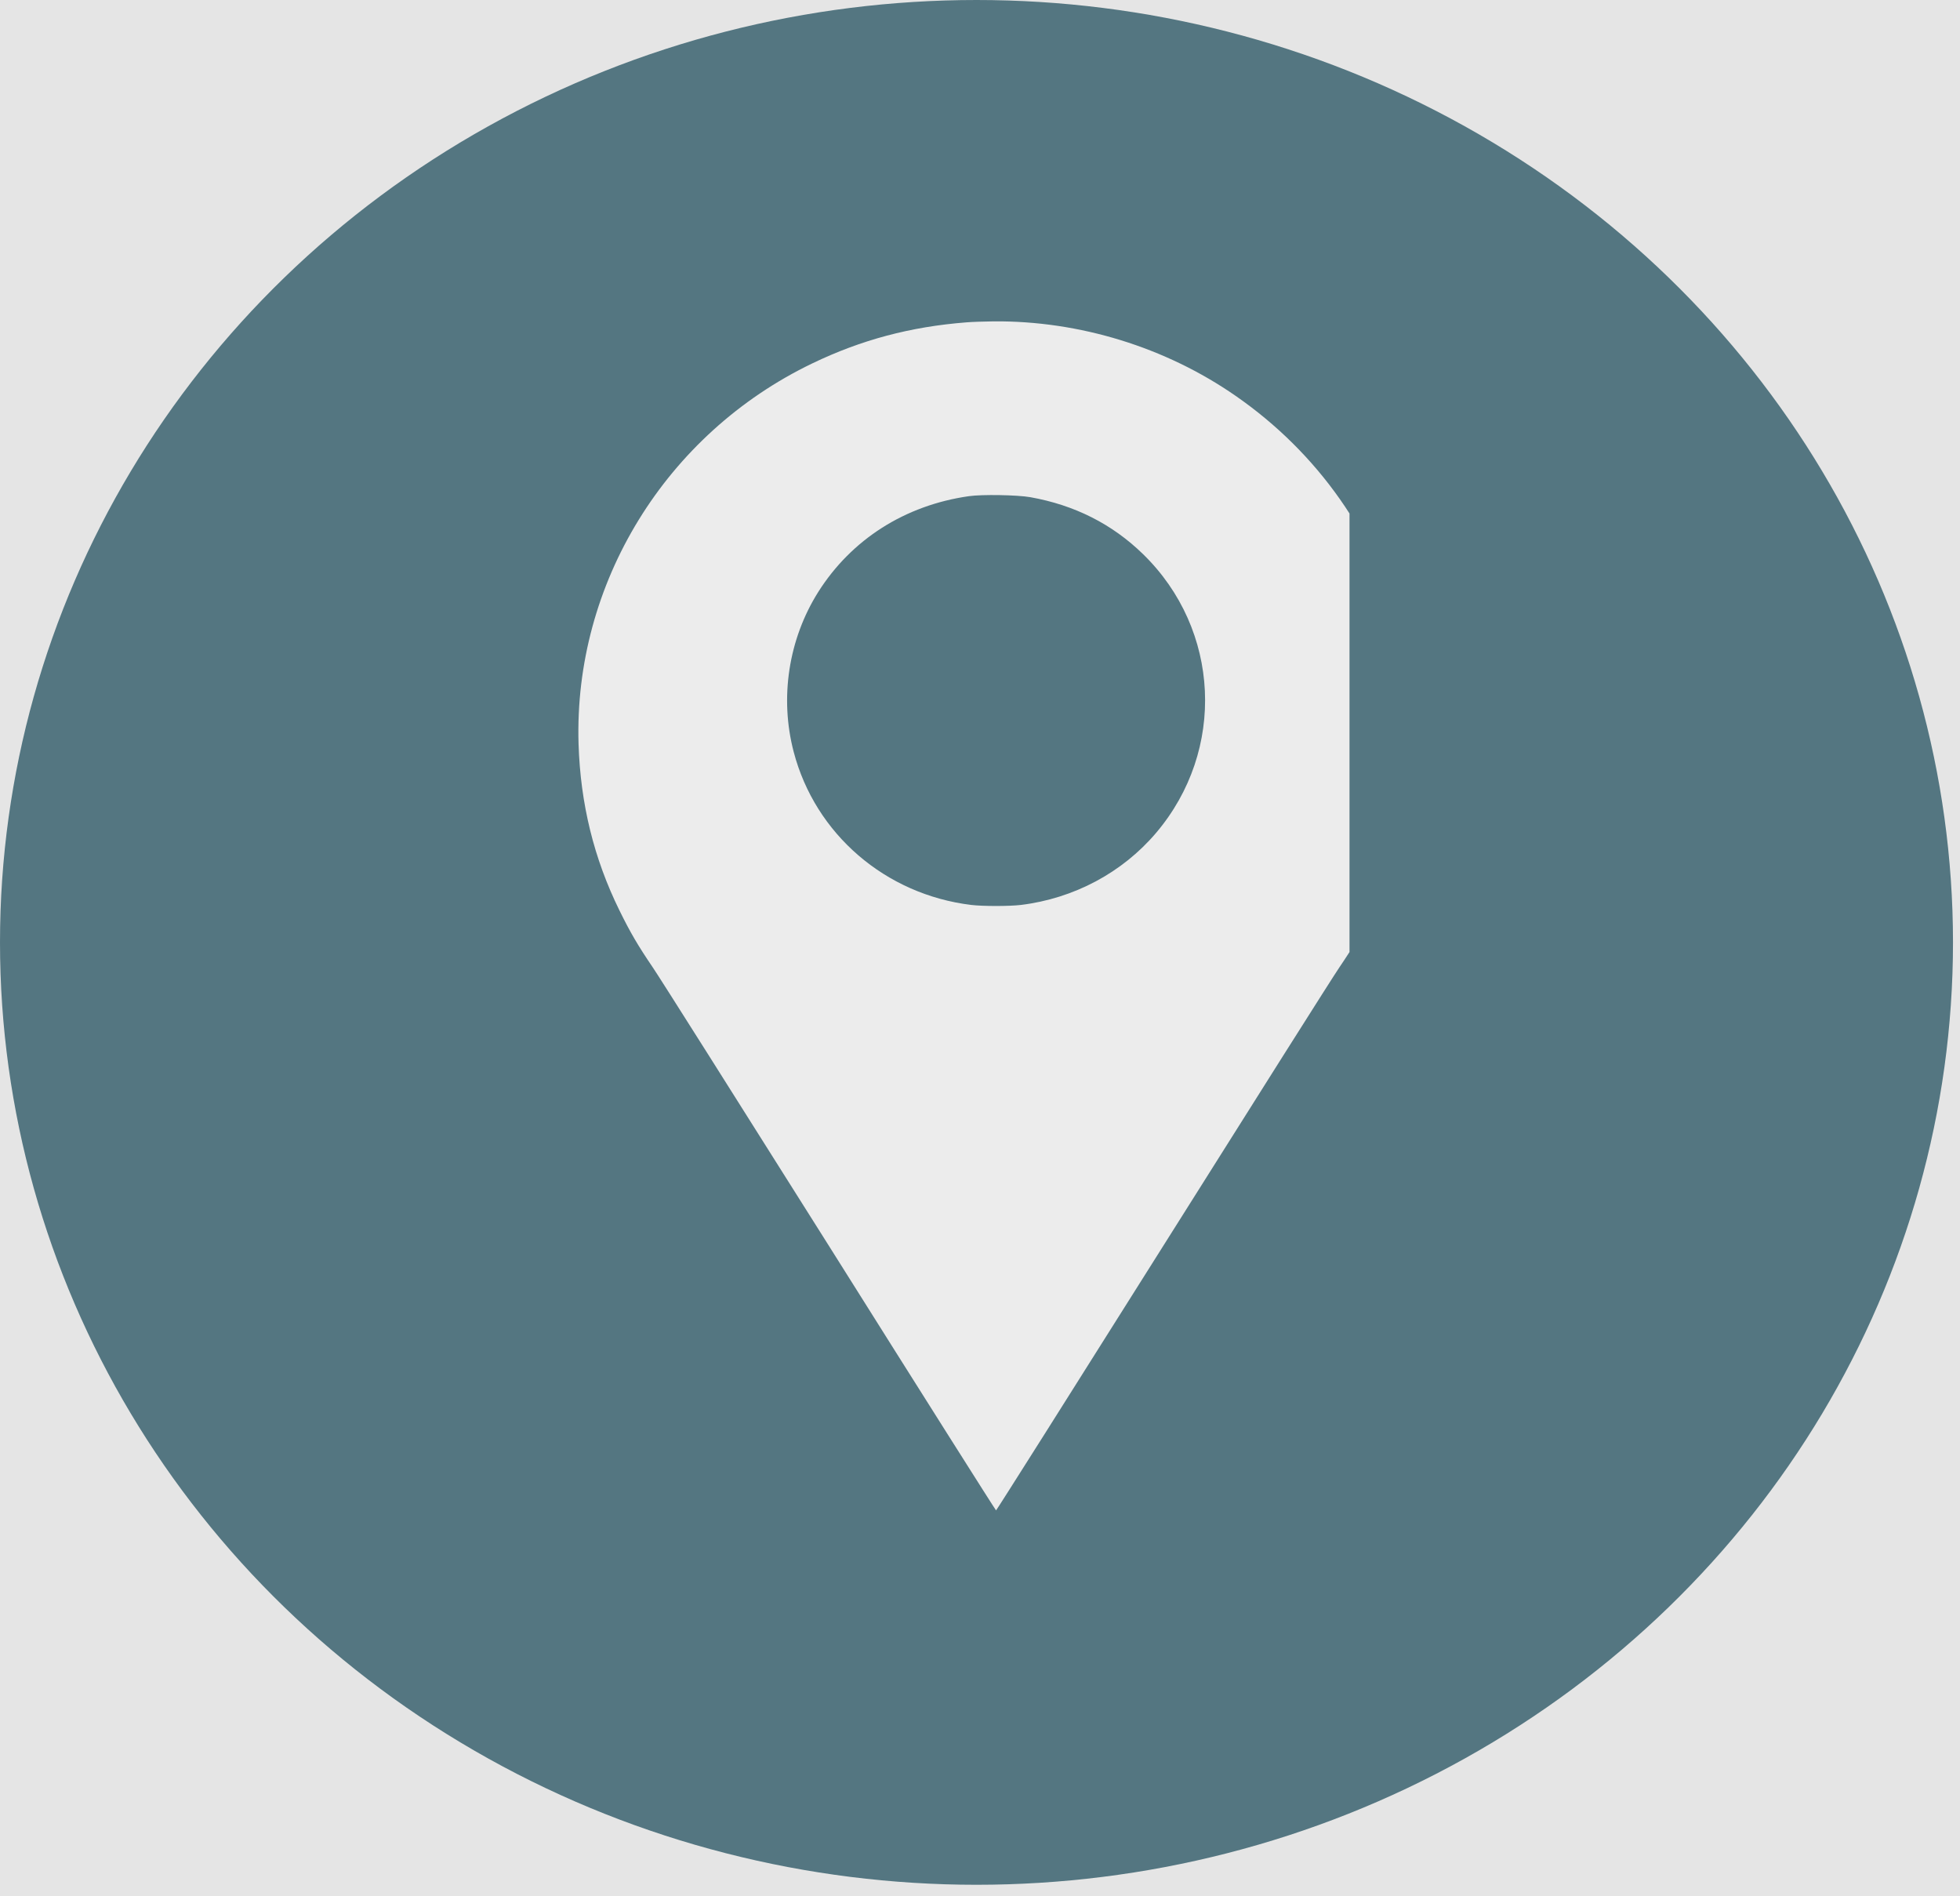 <svg width="61" height="59" viewBox="0 0 61 59" fill="none" xmlns="http://www.w3.org/2000/svg">
<rect width="61" height="59" fill="#E5E5E5"/>
<ellipse cx="30.391" cy="29.325" rx="30.391" ry="29.325" fill="#2A5664" fill-opacity="0.77"/>
<g clip-path="url(#clip0_0_1)">
<path d="M30.076 10.031C28.336 10.167 26.807 10.574 25.281 11.308C20.716 13.503 17.855 18.163 18.006 23.149C18.065 25.014 18.482 26.71 19.278 28.329C19.619 29.023 19.851 29.418 20.315 30.102C20.519 30.398 22.997 34.324 25.83 38.819C28.659 43.318 30.987 47 31 47C31.012 47 33.34 43.318 36.17 38.822C39.002 34.324 41.481 30.398 41.685 30.102C42.148 29.418 42.38 29.023 42.722 28.329C44.041 25.649 44.351 22.566 43.596 19.63C42.831 16.676 41.02 14.095 38.457 12.319C36.276 10.805 33.597 9.979 30.925 10C30.63 10.004 30.248 10.016 30.076 10.031ZM32.065 15.471C33.444 15.717 34.613 16.306 35.575 17.244C37.984 19.59 38.16 23.349 35.982 25.915C34.932 27.154 33.422 27.959 31.771 28.16C31.413 28.203 30.586 28.203 30.229 28.16C27.556 27.836 25.372 25.955 24.702 23.398C24.26 21.718 24.539 19.895 25.463 18.425C26.497 16.787 28.164 15.723 30.154 15.44C30.561 15.381 31.661 15.4 32.065 15.471Z" fill="#ECECEC"/>
</g>
<defs>
<clipPath id="clip0_0_1">
<rect width="24" height="37" fill="white" transform="translate(18 10)"/>
</clipPath>
</defs>
</svg>
